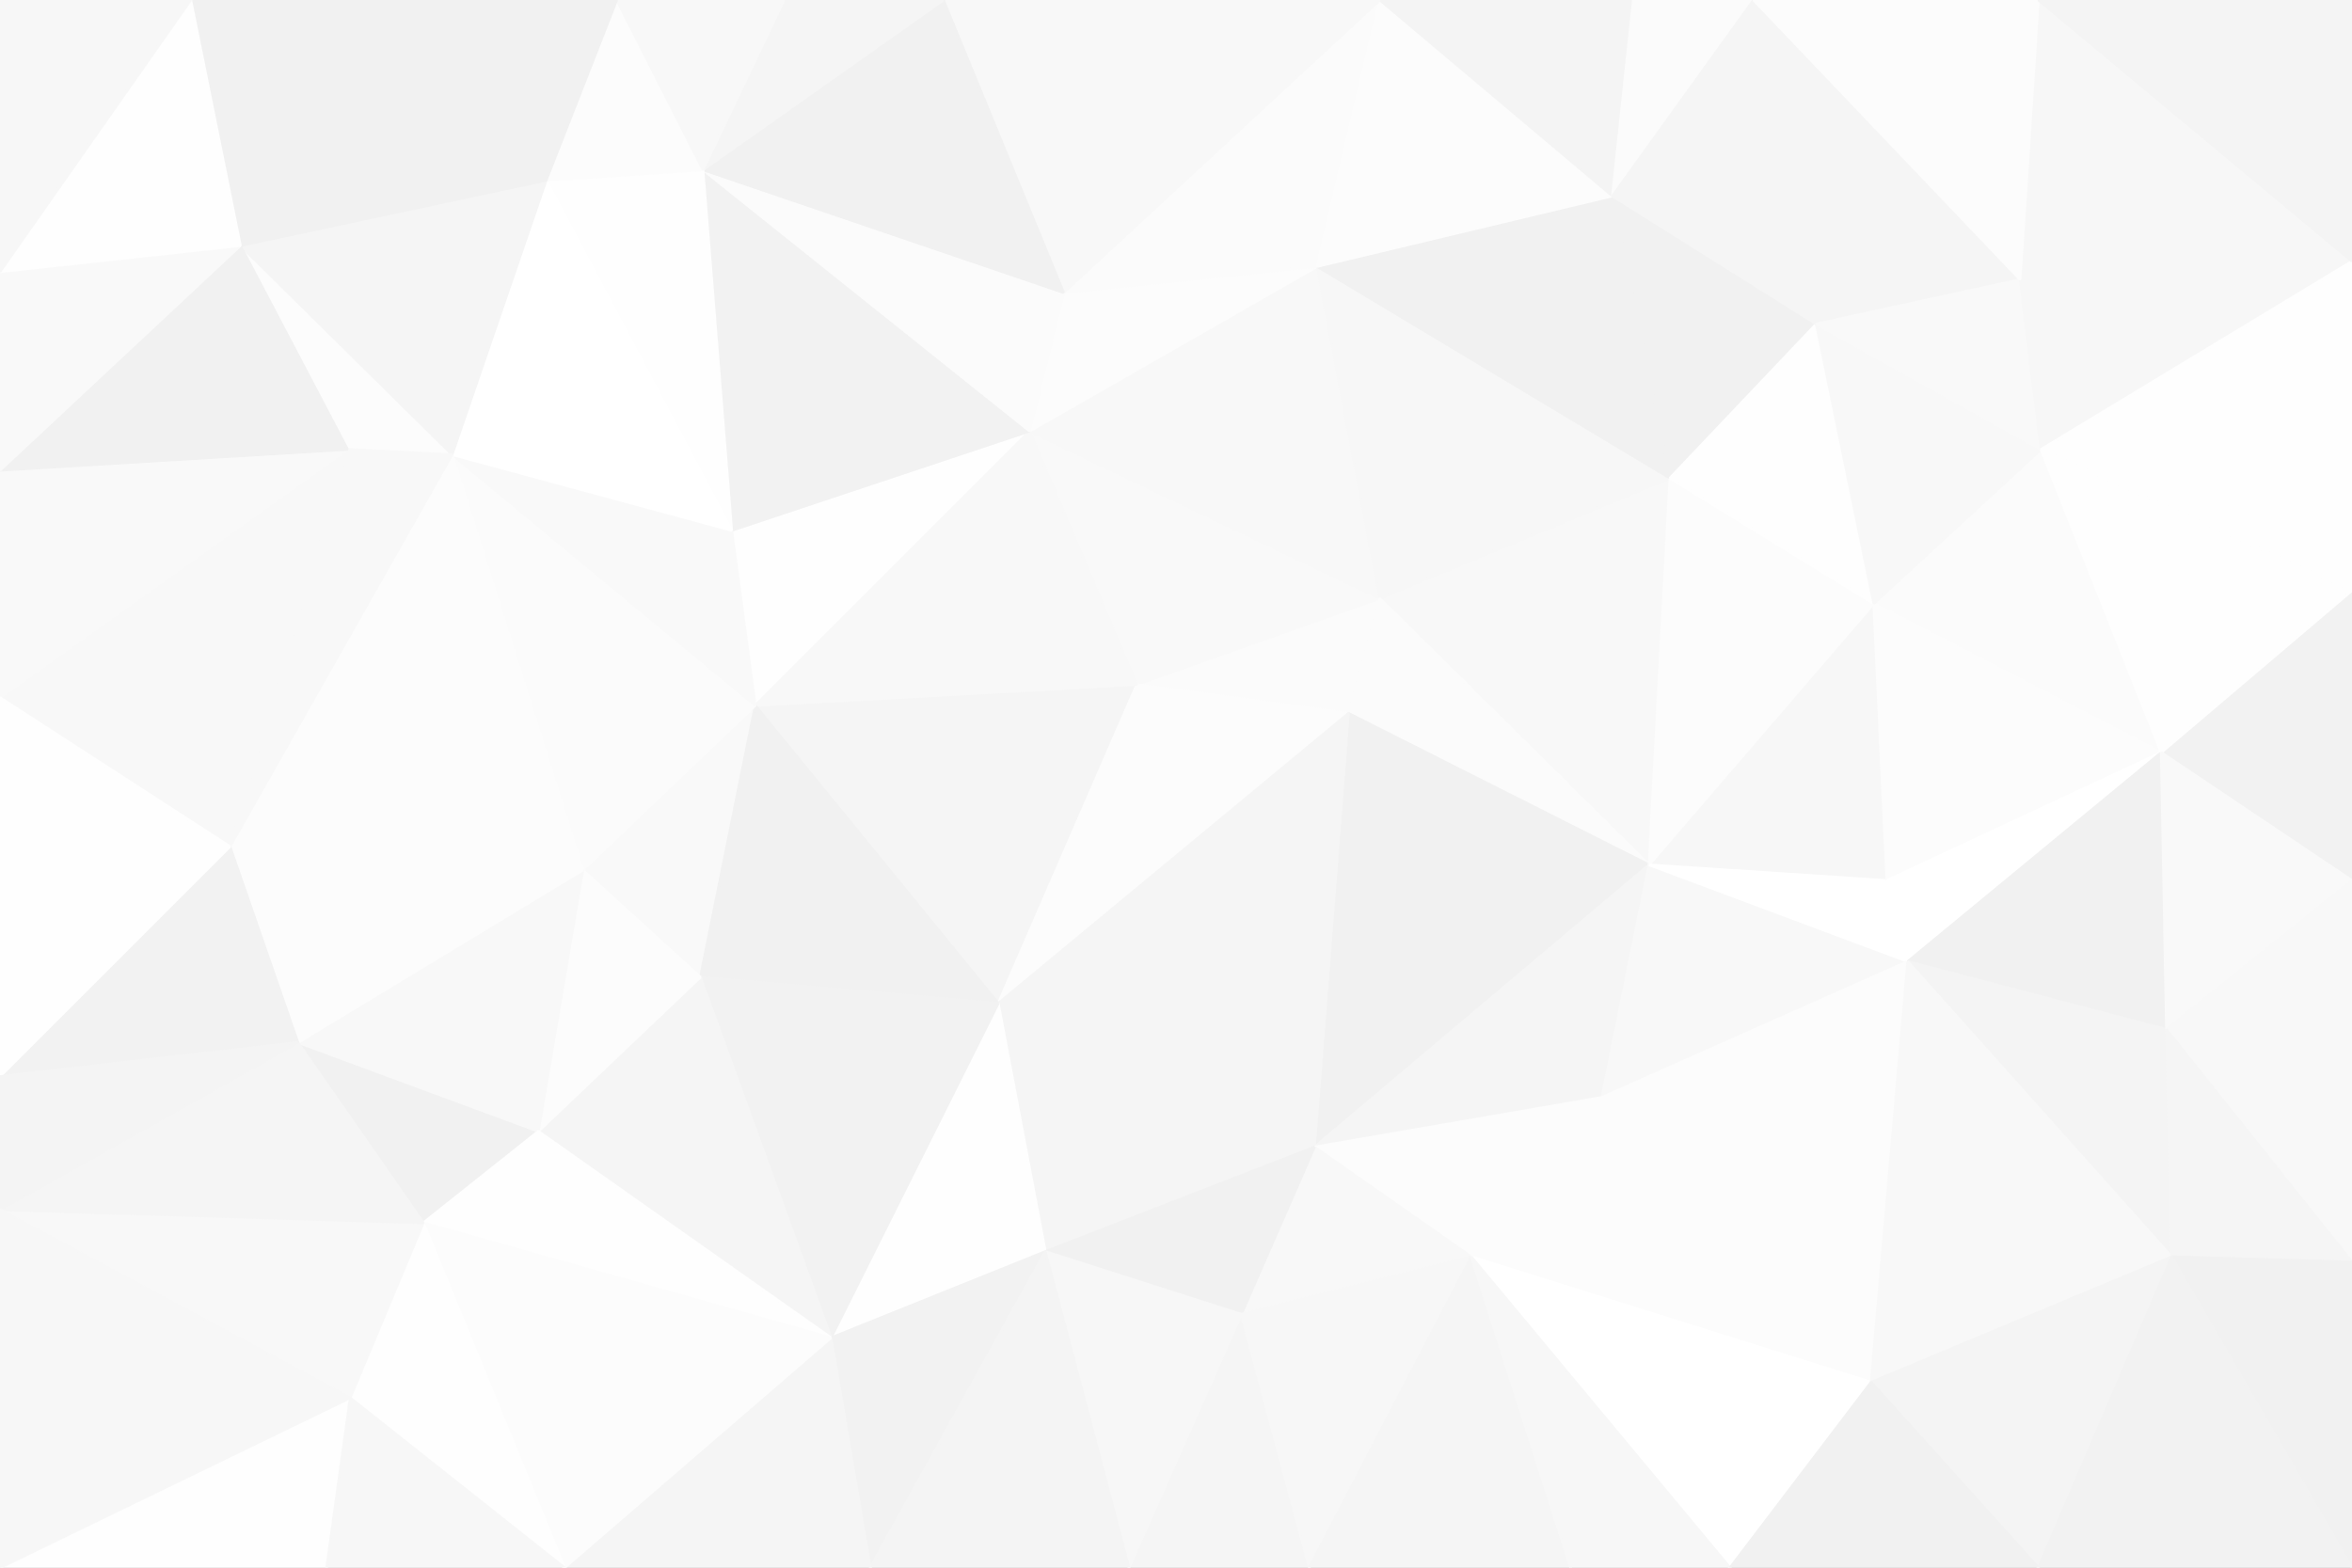 <svg id="visual" viewBox="0 0 900 600" width="900" height="600" xmlns="http://www.w3.org/2000/svg" xmlns:xlink="http://www.w3.org/1999/xlink" version="1.1"><rect x="0" y="0" width="900" height="600" fill="#333333" stroke="none"/><g stroke-width="1" stroke-linejoin="bevel"><path d="M435 262L516 273L528 229Z" fill="#fbfbfb" stroke="#fbfbfb"></path><path d="M528 229L394 165L435 262Z" fill="#f9f9f9" stroke="#f9f9f9"></path><path d="M528 229L504 102L394 165Z" fill="#f8f8f8" stroke="#f8f8f8"></path><path d="M504 102L407 112L394 165Z" fill="#fcfcfc" stroke="#fcfcfc"></path><path d="M631 331L639 183L528 229Z" fill="#f8f8f8" stroke="#f8f8f8"></path><path d="M528 229L639 183L504 102Z" fill="#f7f7f7" stroke="#f7f7f7"></path><path d="M289 270L382 384L435 262Z" fill="#f5f5f5" stroke="#f5f5f5"></path><path d="M435 262L382 384L516 273Z" fill="#fcfcfc" stroke="#fcfcfc"></path><path d="M516 273L631 331L528 229Z" fill="#fbfbfb" stroke="#fbfbfb"></path><path d="M503 439L631 331L516 273Z" fill="#f1f1f1" stroke="#f1f1f1"></path><path d="M280 203L289 270L394 165Z" fill="#fefefe" stroke="#fefefe"></path><path d="M394 165L289 270L435 262Z" fill="#f8f8f8" stroke="#f8f8f8"></path><path d="M382 384L503 439L516 273Z" fill="#f5f5f5" stroke="#f5f5f5"></path><path d="M269 65L280 203L394 165Z" fill="#f2f2f2" stroke="#f2f2f2"></path><path d="M639 183L617 75L504 102Z" fill="#f1f1f1" stroke="#f1f1f1"></path><path d="M504 102L528 0L407 112Z" fill="#fbfbfb" stroke="#fbfbfb"></path><path d="M503 439L613 420L631 331Z" fill="#f5f5f5" stroke="#f5f5f5"></path><path d="M722 337L717 231L631 331Z" fill="#f7f7f7" stroke="#f7f7f7"></path><path d="M631 331L717 231L639 183Z" fill="#fcfcfc" stroke="#fcfcfc"></path><path d="M639 183L695 124L617 75Z" fill="#f1f1f1" stroke="#f1f1f1"></path><path d="M617 75L528 0L504 102Z" fill="#fcfcfc" stroke="#fcfcfc"></path><path d="M407 112L269 65L394 165Z" fill="#fbfbfb" stroke="#fbfbfb"></path><path d="M717 231L695 124L639 183Z" fill="#fefefe" stroke="#fefefe"></path><path d="M617 75L625 0L528 0Z" fill="#f4f4f4" stroke="#f4f4f4"></path><path d="M223 333L268 374L289 270Z" fill="#f9f9f9" stroke="#f9f9f9"></path><path d="M289 270L268 374L382 384Z" fill="#f1f1f1" stroke="#f1f1f1"></path><path d="M382 384L400 479L503 439Z" fill="#f5f5f5" stroke="#f5f5f5"></path><path d="M318 512L400 479L382 384Z" fill="#fefefe" stroke="#fefefe"></path><path d="M503 439L563 481L613 420Z" fill="#fcfcfc" stroke="#fcfcfc"></path><path d="M475 503L563 481L503 439Z" fill="#f8f8f8" stroke="#f8f8f8"></path><path d="M730 368L631 331L613 420Z" fill="#f8f8f8" stroke="#f8f8f8"></path><path d="M730 368L722 337L631 331Z" fill="#ffffff" stroke="#ffffff"></path><path d="M400 479L475 503L503 439Z" fill="#f1f1f1" stroke="#f1f1f1"></path><path d="M528 0L361 0L407 112Z" fill="#f8f8f8" stroke="#f8f8f8"></path><path d="M173 174L223 333L289 270Z" fill="#fbfbfb" stroke="#fbfbfb"></path><path d="M173 174L289 270L280 203Z" fill="#f9f9f9" stroke="#f9f9f9"></path><path d="M361 0L269 65L407 112Z" fill="#f1f1f1" stroke="#f1f1f1"></path><path d="M671 0L625 0L617 75Z" fill="#fbfbfb" stroke="#fbfbfb"></path><path d="M716 529L730 368L613 420Z" fill="#fcfcfc" stroke="#fcfcfc"></path><path d="M827 288L781 172L717 231Z" fill="#fbfbfb" stroke="#fbfbfb"></path><path d="M361 0L300 0L269 65Z" fill="#f5f5f5" stroke="#f5f5f5"></path><path d="M773 107L671 0L695 124Z" fill="#f5f5f5" stroke="#f5f5f5"></path><path d="M695 124L671 0L617 75Z" fill="#f5f5f5" stroke="#f5f5f5"></path><path d="M827 288L717 231L722 337Z" fill="#fcfcfc" stroke="#fcfcfc"></path><path d="M717 231L781 172L695 124Z" fill="#f8f8f8" stroke="#f8f8f8"></path><path d="M209 69L280 203L269 65Z" fill="#fefefe" stroke="#fefefe"></path><path d="M209 69L173 174L280 203Z" fill="#ffffff" stroke="#ffffff"></path><path d="M268 374L318 512L382 384Z" fill="#f2f2f2" stroke="#f2f2f2"></path><path d="M432 600L501 600L475 503Z" fill="#f5f5f5" stroke="#f5f5f5"></path><path d="M206 433L318 512L268 374Z" fill="#f5f5f5" stroke="#f5f5f5"></path><path d="M236 0L209 69L269 65Z" fill="#fcfcfc" stroke="#fcfcfc"></path><path d="M781 172L773 107L695 124Z" fill="#f9f9f9" stroke="#f9f9f9"></path><path d="M162 468L206 433L114 399Z" fill="#f1f1f1" stroke="#f1f1f1"></path><path d="M223 333L206 433L268 374Z" fill="#fcfcfc" stroke="#fcfcfc"></path><path d="M300 0L236 0L269 65Z" fill="#f8f8f8" stroke="#f8f8f8"></path><path d="M730 368L827 288L722 337Z" fill="#ffffff" stroke="#ffffff"></path><path d="M781 172L900 100L773 107Z" fill="#f7f7f7" stroke="#f7f7f7"></path><path d="M92 94L133 172L173 174Z" fill="#fcfcfc" stroke="#fcfcfc"></path><path d="M173 174L88 324L223 333Z" fill="#fcfcfc" stroke="#fcfcfc"></path><path d="M92 94L173 174L209 69Z" fill="#f5f5f5" stroke="#f5f5f5"></path><path d="M475 503L501 600L563 481Z" fill="#f7f7f7" stroke="#f7f7f7"></path><path d="M563 481L716 529L613 420Z" fill="#fcfcfc" stroke="#fcfcfc"></path><path d="M730 368L829 394L827 288Z" fill="#f1f1f1" stroke="#f1f1f1"></path><path d="M432 600L475 503L400 479Z" fill="#f7f7f7" stroke="#f7f7f7"></path><path d="M333 600L400 479L318 512Z" fill="#f2f2f2" stroke="#f2f2f2"></path><path d="M333 600L432 600L400 479Z" fill="#f4f4f4" stroke="#f4f4f4"></path><path d="M662 600L716 529L563 481Z" fill="#ffffff" stroke="#ffffff"></path><path d="M501 600L601 600L563 481Z" fill="#f5f5f5" stroke="#f5f5f5"></path><path d="M831 481L829 394L730 368Z" fill="#f4f4f4" stroke="#f4f4f4"></path><path d="M900 100L780 0L773 107Z" fill="#f7f7f7" stroke="#f7f7f7"></path><path d="M773 107L780 0L671 0Z" fill="#fcfcfc" stroke="#fcfcfc"></path><path d="M216 600L333 600L318 512Z" fill="#f5f5f5" stroke="#f5f5f5"></path><path d="M114 399L206 433L223 333Z" fill="#f8f8f8" stroke="#f8f8f8"></path><path d="M206 433L162 468L318 512Z" fill="#fefefe" stroke="#fefefe"></path><path d="M88 324L114 399L223 333Z" fill="#fcfcfc" stroke="#fcfcfc"></path><path d="M133 172L88 324L173 174Z" fill="#f8f8f8" stroke="#f8f8f8"></path><path d="M601 600L662 600L563 481Z" fill="#f7f7f7" stroke="#f7f7f7"></path><path d="M716 529L831 481L730 368Z" fill="#f8f8f8" stroke="#f8f8f8"></path><path d="M73 0L92 94L209 69Z" fill="#f1f1f1" stroke="#f1f1f1"></path><path d="M133 172L0 267L88 324Z" fill="#f8f8f8" stroke="#f8f8f8"></path><path d="M900 337L900 226L827 288Z" fill="#f2f2f2" stroke="#f2f2f2"></path><path d="M827 288L900 226L781 172Z" fill="#fefefe" stroke="#fefefe"></path><path d="M780 600L831 481L716 529Z" fill="#f4f4f4" stroke="#f4f4f4"></path><path d="M829 394L900 337L827 288Z" fill="#f9f9f9" stroke="#f9f9f9"></path><path d="M900 386L900 337L829 394Z" fill="#f8f8f8" stroke="#f8f8f8"></path><path d="M900 226L900 100L781 172Z" fill="#fefefe" stroke="#fefefe"></path><path d="M900 483L900 386L829 394Z" fill="#f8f8f8" stroke="#f8f8f8"></path><path d="M162 468L216 600L318 512Z" fill="#fcfcfc" stroke="#fcfcfc"></path><path d="M134 535L216 600L162 468Z" fill="#fefefe" stroke="#fefefe"></path><path d="M0 463L134 535L162 468Z" fill="#f8f8f8" stroke="#f8f8f8"></path><path d="M0 463L162 468L114 399Z" fill="#f5f5f5" stroke="#f5f5f5"></path><path d="M662 600L780 600L716 529Z" fill="#f1f1f1" stroke="#f1f1f1"></path><path d="M831 481L900 483L829 394Z" fill="#f5f5f5" stroke="#f5f5f5"></path><path d="M236 0L73 0L209 69Z" fill="#f1f1f1" stroke="#f1f1f1"></path><path d="M0 180L0 267L133 172Z" fill="#f9f9f9" stroke="#f9f9f9"></path><path d="M0 180L133 172L92 94Z" fill="#f1f1f1" stroke="#f1f1f1"></path><path d="M88 324L0 412L114 399Z" fill="#f2f2f2" stroke="#f2f2f2"></path><path d="M0 104L0 180L92 94Z" fill="#f9f9f9" stroke="#f9f9f9"></path><path d="M900 100L900 0L780 0Z" fill="#f4f4f4" stroke="#f4f4f4"></path><path d="M900 600L900 483L831 481Z" fill="#f1f1f1" stroke="#f1f1f1"></path><path d="M73 0L0 104L92 94Z" fill="#fefefe" stroke="#fefefe"></path><path d="M0 600L125 600L134 535Z" fill="#fefefe" stroke="#fefefe"></path><path d="M134 535L125 600L216 600Z" fill="#f7f7f7" stroke="#f7f7f7"></path><path d="M0 267L0 412L88 324Z" fill="#fefefe" stroke="#fefefe"></path><path d="M0 412L0 463L114 399Z" fill="#f4f4f4" stroke="#f4f4f4"></path><path d="M73 0L0 0L0 104Z" fill="#f7f7f7" stroke="#f7f7f7"></path><path d="M780 600L900 600L831 481Z" fill="#f2f2f2" stroke="#f2f2f2"></path><path d="M0 463L0 600L134 535Z" fill="#f7f7f7" stroke="#f7f7f7"></path></g></svg>